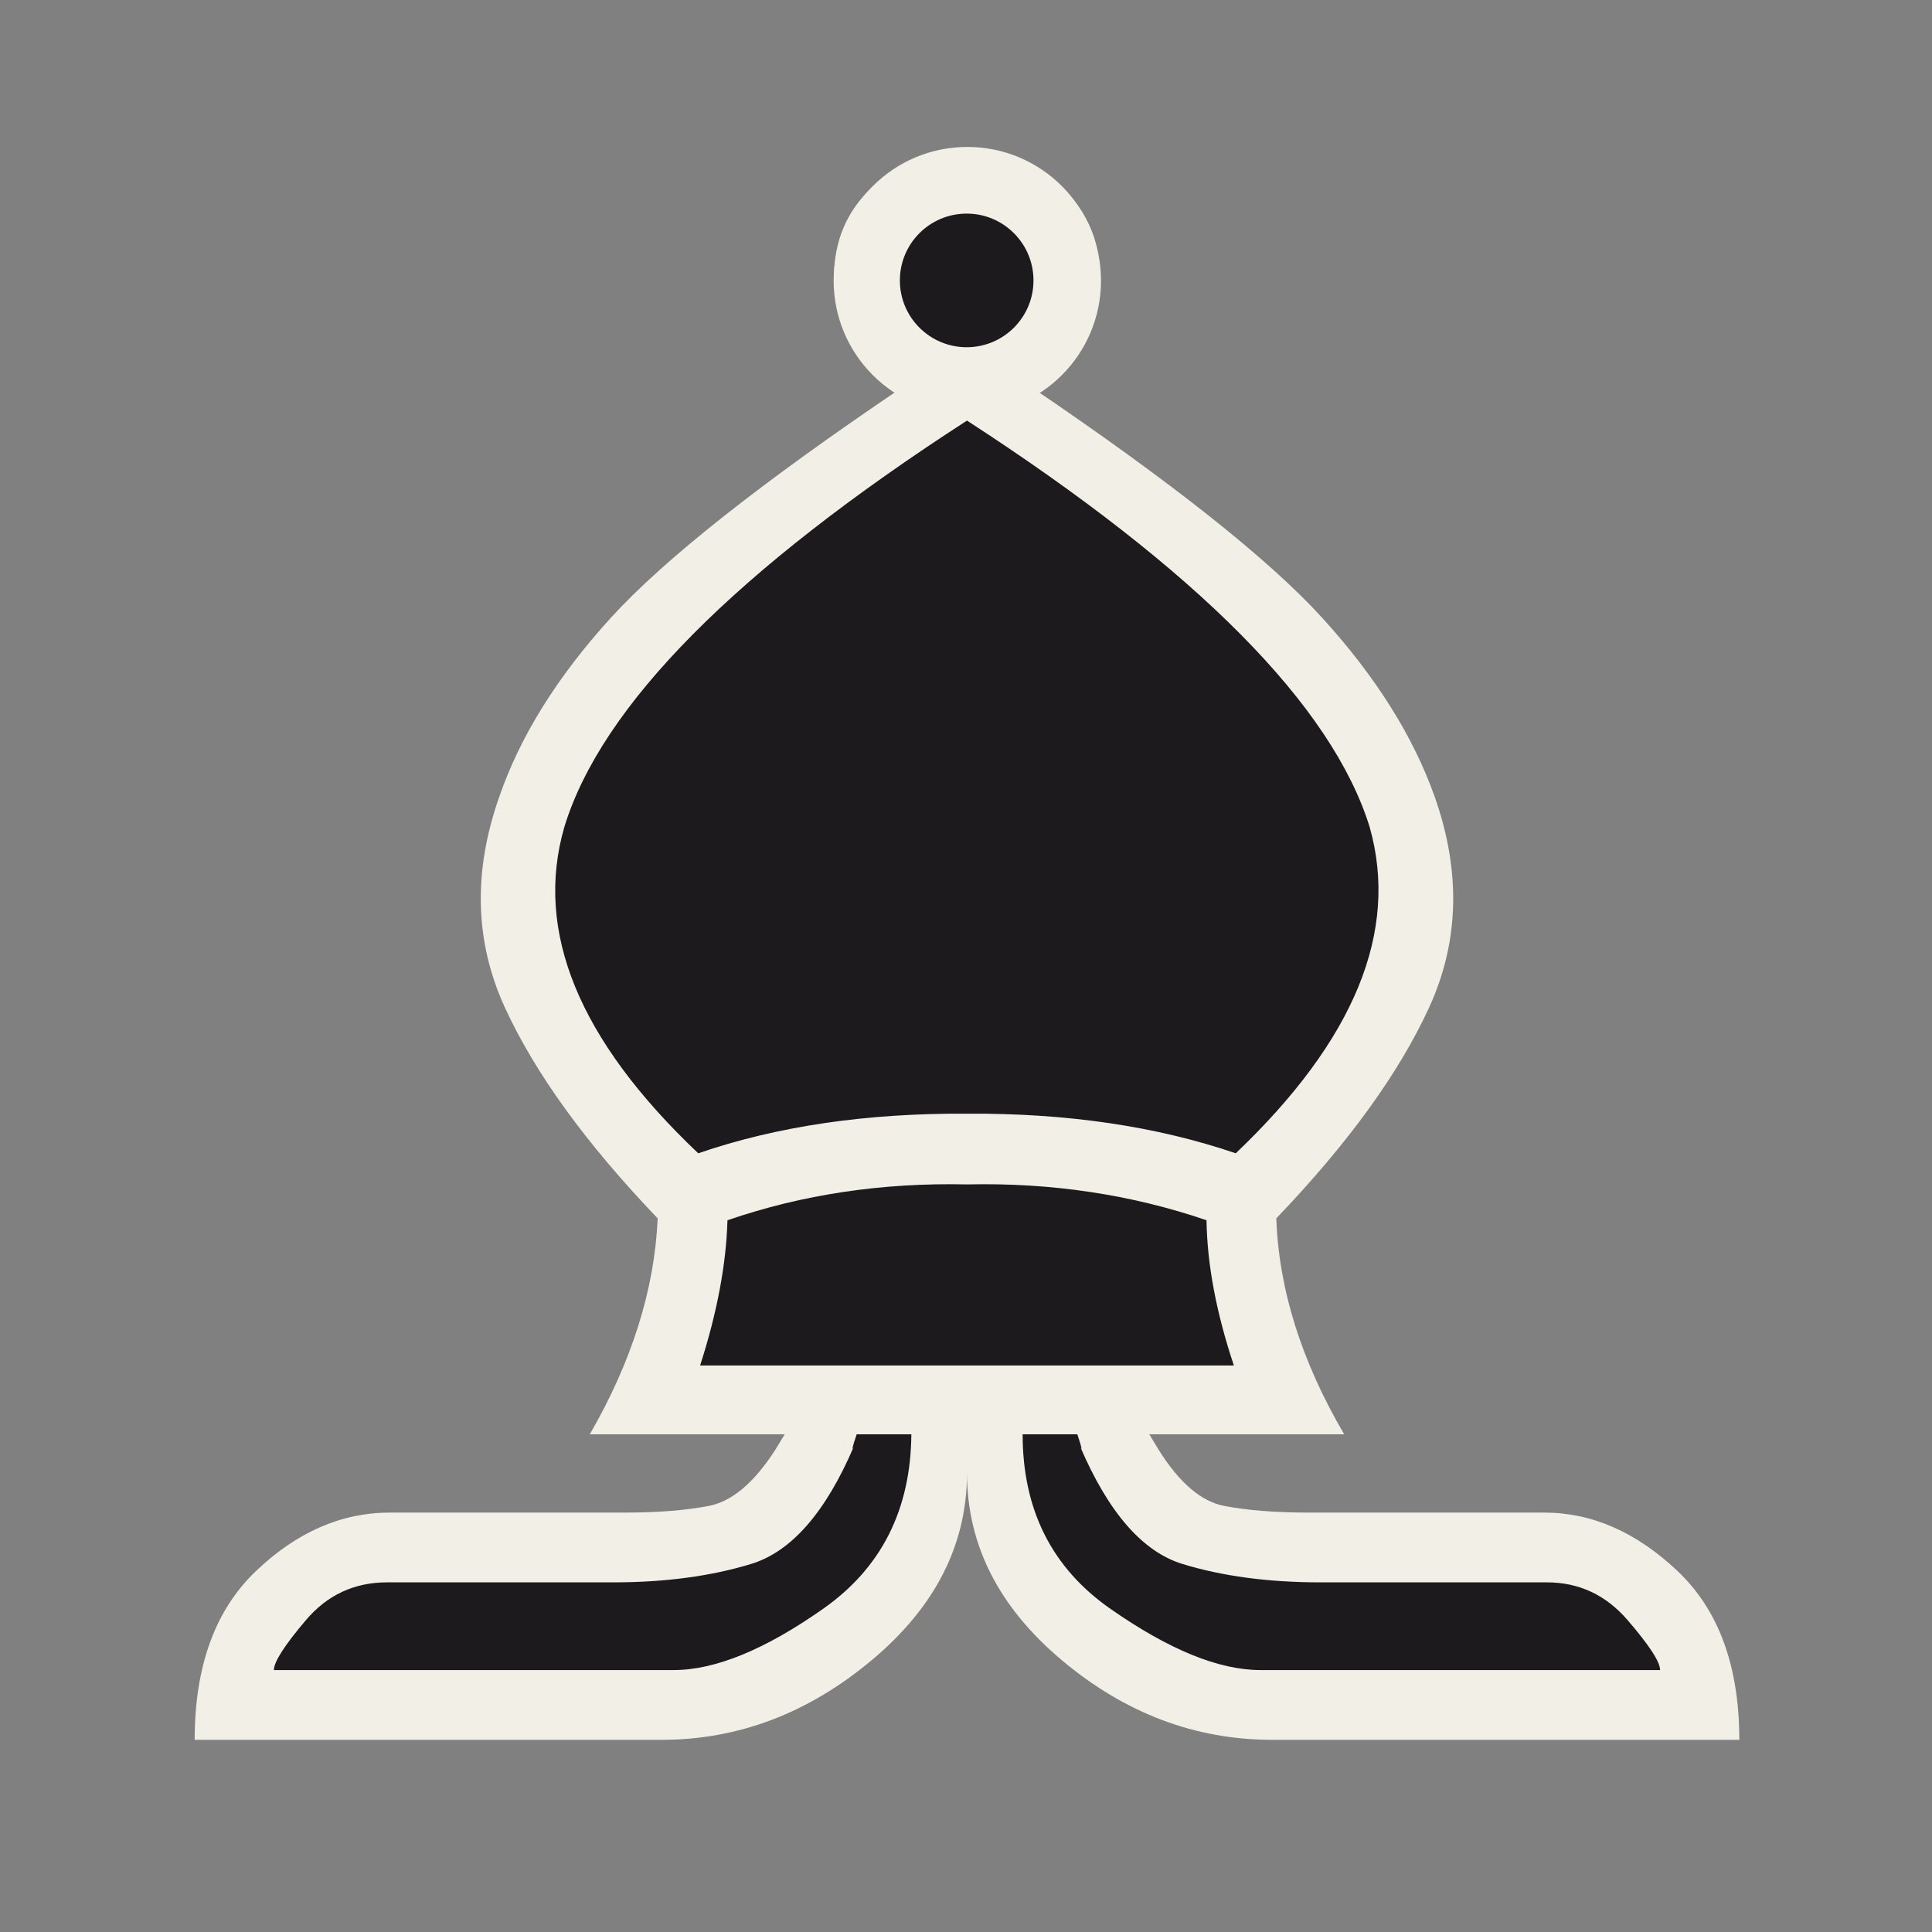 <?xml version="1.0" encoding="UTF-8" standalone="no"?>
<!DOCTYPE svg PUBLIC "-//W3C//DTD SVG 1.1//EN" "http://www.w3.org/Graphics/SVG/1.1/DTD/svg11.dtd">
<svg width="100%" height="100%" viewBox="0 0 591 591" version="1.1" xmlns="http://www.w3.org/2000/svg" xmlns:xlink="http://www.w3.org/1999/xlink" xml:space="preserve" xmlns:serif="http://www.serif.com/" style="fill-rule:evenodd;clip-rule:evenodd;stroke-linejoin:round;stroke-miterlimit:2;">
    <rect x="0" y="0" width="591" height="591" fill="#808080" stroke="none"/>
    <g transform="matrix(1,0,0,1,-1483,-797)">
        <g transform="matrix(0.176,0,0,0.176,968.991,719.26)">
            <g id="bB.svg" transform="matrix(1.639,0,0,1.639,4601.21,2123.33)">
                <g id="bB.svg1" serif:id="bB.svg">
                    <g id="bB.svg2" serif:id="bB.svg" transform="matrix(1,0,0,1,-1024,-1024)">
                        <path d="M251.654,1805.76L755.83,1805.76L957.718,1671.19L1024,1534.96L1089.58,1662.39L1279.45,1806.03L1800.62,1806.03L1763.63,1692.92L1679.21,1646.2L1390.74,1646.2L1245.48,1609.62L1179.1,1501.49L1359.36,1501.49L1310.88,1275.85L1456.8,1116.45L1502.7,954.107L1468.9,789.373L1327.51,627.746L1049.49,408.913L1131.98,289.118L1028,185.136L915.285,287.175L997.817,409.832L665.927,690.147L555.01,882.376L555.695,1000.5L600.313,1116.45L733.872,1263.14L683.246,1487.12L871.667,1487.12L820.655,1601.42L736.907,1633.59L374.23,1633.59L289.07,1698.37L251.654,1805.76Z" style="fill:rgb(28,26,29);"/>
                        <path d="M1024,356C1068,356 1089.33,334 1088,290C1088.67,253.333 1067.33,235 1024,235C980,235 958.667,253.333 960,290C958,334 979.333,356 1024,356ZM1024,1560C1024,1636 990.333,1702.17 923,1758.5C855.667,1814.83 781.333,1843 700,1843L205,1843C205,1765 226.667,1705.33 270,1664C313.333,1622.67 360.667,1602 412,1602L662,1602C696,1602 725.333,1599.67 750,1595C774.667,1590.33 798.333,1570.33 821,1535C829,1521.67 832.333,1516.33 831,1519L907,1519C902.333,1533 901.333,1537.33 904,1532C874,1602 837.667,1643.5 795,1656.5C752.333,1669.5 703.667,1676 649,1676L409,1676C374.333,1676 345.667,1689.33 323,1716C300.333,1742.67 289,1760.33 289,1769L713,1769C757,1769 809.833,1747.33 871.5,1704C933.167,1660.67 964.333,1599 965,1519L624,1519C668.667,1441.67 692.667,1365.33 696,1290C620,1210.67 566,1136.17 534,1066.5C502,996.833 500,922.333 528,843C550,779 589.333,715.833 646,653.5C702.667,591.167 806.667,509 958,407C946.667,399.667 931.333,387.667 912,371C892.667,354.333 883,328 883,292C883,253.333 896.667,221.333 924,196C951.333,170.667 984.667,158 1024,158C1062.67,158 1095.83,170.667 1123.5,196C1151.17,221.333 1165,253.333 1165,292C1165,328 1155.17,354.333 1135.5,371C1115.83,387.667 1100.67,399.667 1090,407C1240.67,509 1344.33,591.167 1401,653.5C1457.67,715.833 1497.33,779 1520,843C1548,922.333 1546,996.833 1514,1066.5C1482,1136.17 1428,1210.67 1352,1290C1354.67,1365.33 1378.67,1441.67 1424,1519L1083,1519C1083,1599 1114,1660.67 1176,1704C1238,1747.33 1291,1769 1335,1769L1759,1769C1759,1760.33 1747.5,1742.67 1724.5,1716C1701.5,1689.33 1673,1676 1639,1676L1399,1676C1343.67,1676 1294.83,1669.5 1252.5,1656.5C1210.17,1643.5 1174,1602 1144,1532C1146.67,1537.33 1145.67,1533 1141,1519L1217,1519C1215.67,1516.33 1219,1521.67 1227,1535C1249,1570.33 1272.33,1590.33 1297,1595C1321.67,1599.67 1351.33,1602 1386,1602L1636,1602C1686.67,1602 1733.83,1622.67 1777.5,1664C1821.17,1705.33 1843,1765 1843,1843L1348,1843C1266,1843 1191.5,1814.83 1124.5,1758.5C1057.5,1702.17 1024,1636 1024,1560ZM741,1446L1307,1446C1288.33,1390 1278.67,1338.67 1278,1292C1198,1264.67 1113.33,1252 1024,1254C934,1252 849.333,1264.67 770,1292C768.667,1338.67 759,1390 741,1446ZM1024,1179C1130,1178.33 1225,1192.33 1309,1221C1435,1101 1482.33,985.667 1451,875C1411,746.333 1268.67,602.667 1024,444C778.667,602.667 636.333,746.333 597,875C565,985.667 612.333,1101 739,1221C822.333,1192.33 917.333,1178.33 1024,1179ZM977,818L977,714L1071,714L1071,818L1166,818L1166,907L1071,907L1071,1072L977,1072L977,907L882,907L882,818L977,818Z" style="fill:rgb(242,239,231);fill-rule:nonzero;"/>
                        <g transform="matrix(2.209,0,0,2.209,-1237.66,-357.108)">
                            <circle cx="1024" cy="295.46" r="64.171" style="fill:rgb(242,239,231);"/>
                        </g>
                        <g transform="matrix(1.104,0,0,1.104,-106.83,-30.824)">
                            <circle cx="1024" cy="295.46" r="64.171" style="fill:rgb(28,26,29);"/>
                        </g>
                        <rect x="857.406" y="648.3" width="355.744" height="468.152" style="fill:rgb(28,26,29);"/>
                    </g>
                    <g id="bB.svg3" serif:id="bB.svg">
                    </g>
                </g>
            </g>
        </g>
    </g>
</svg>
